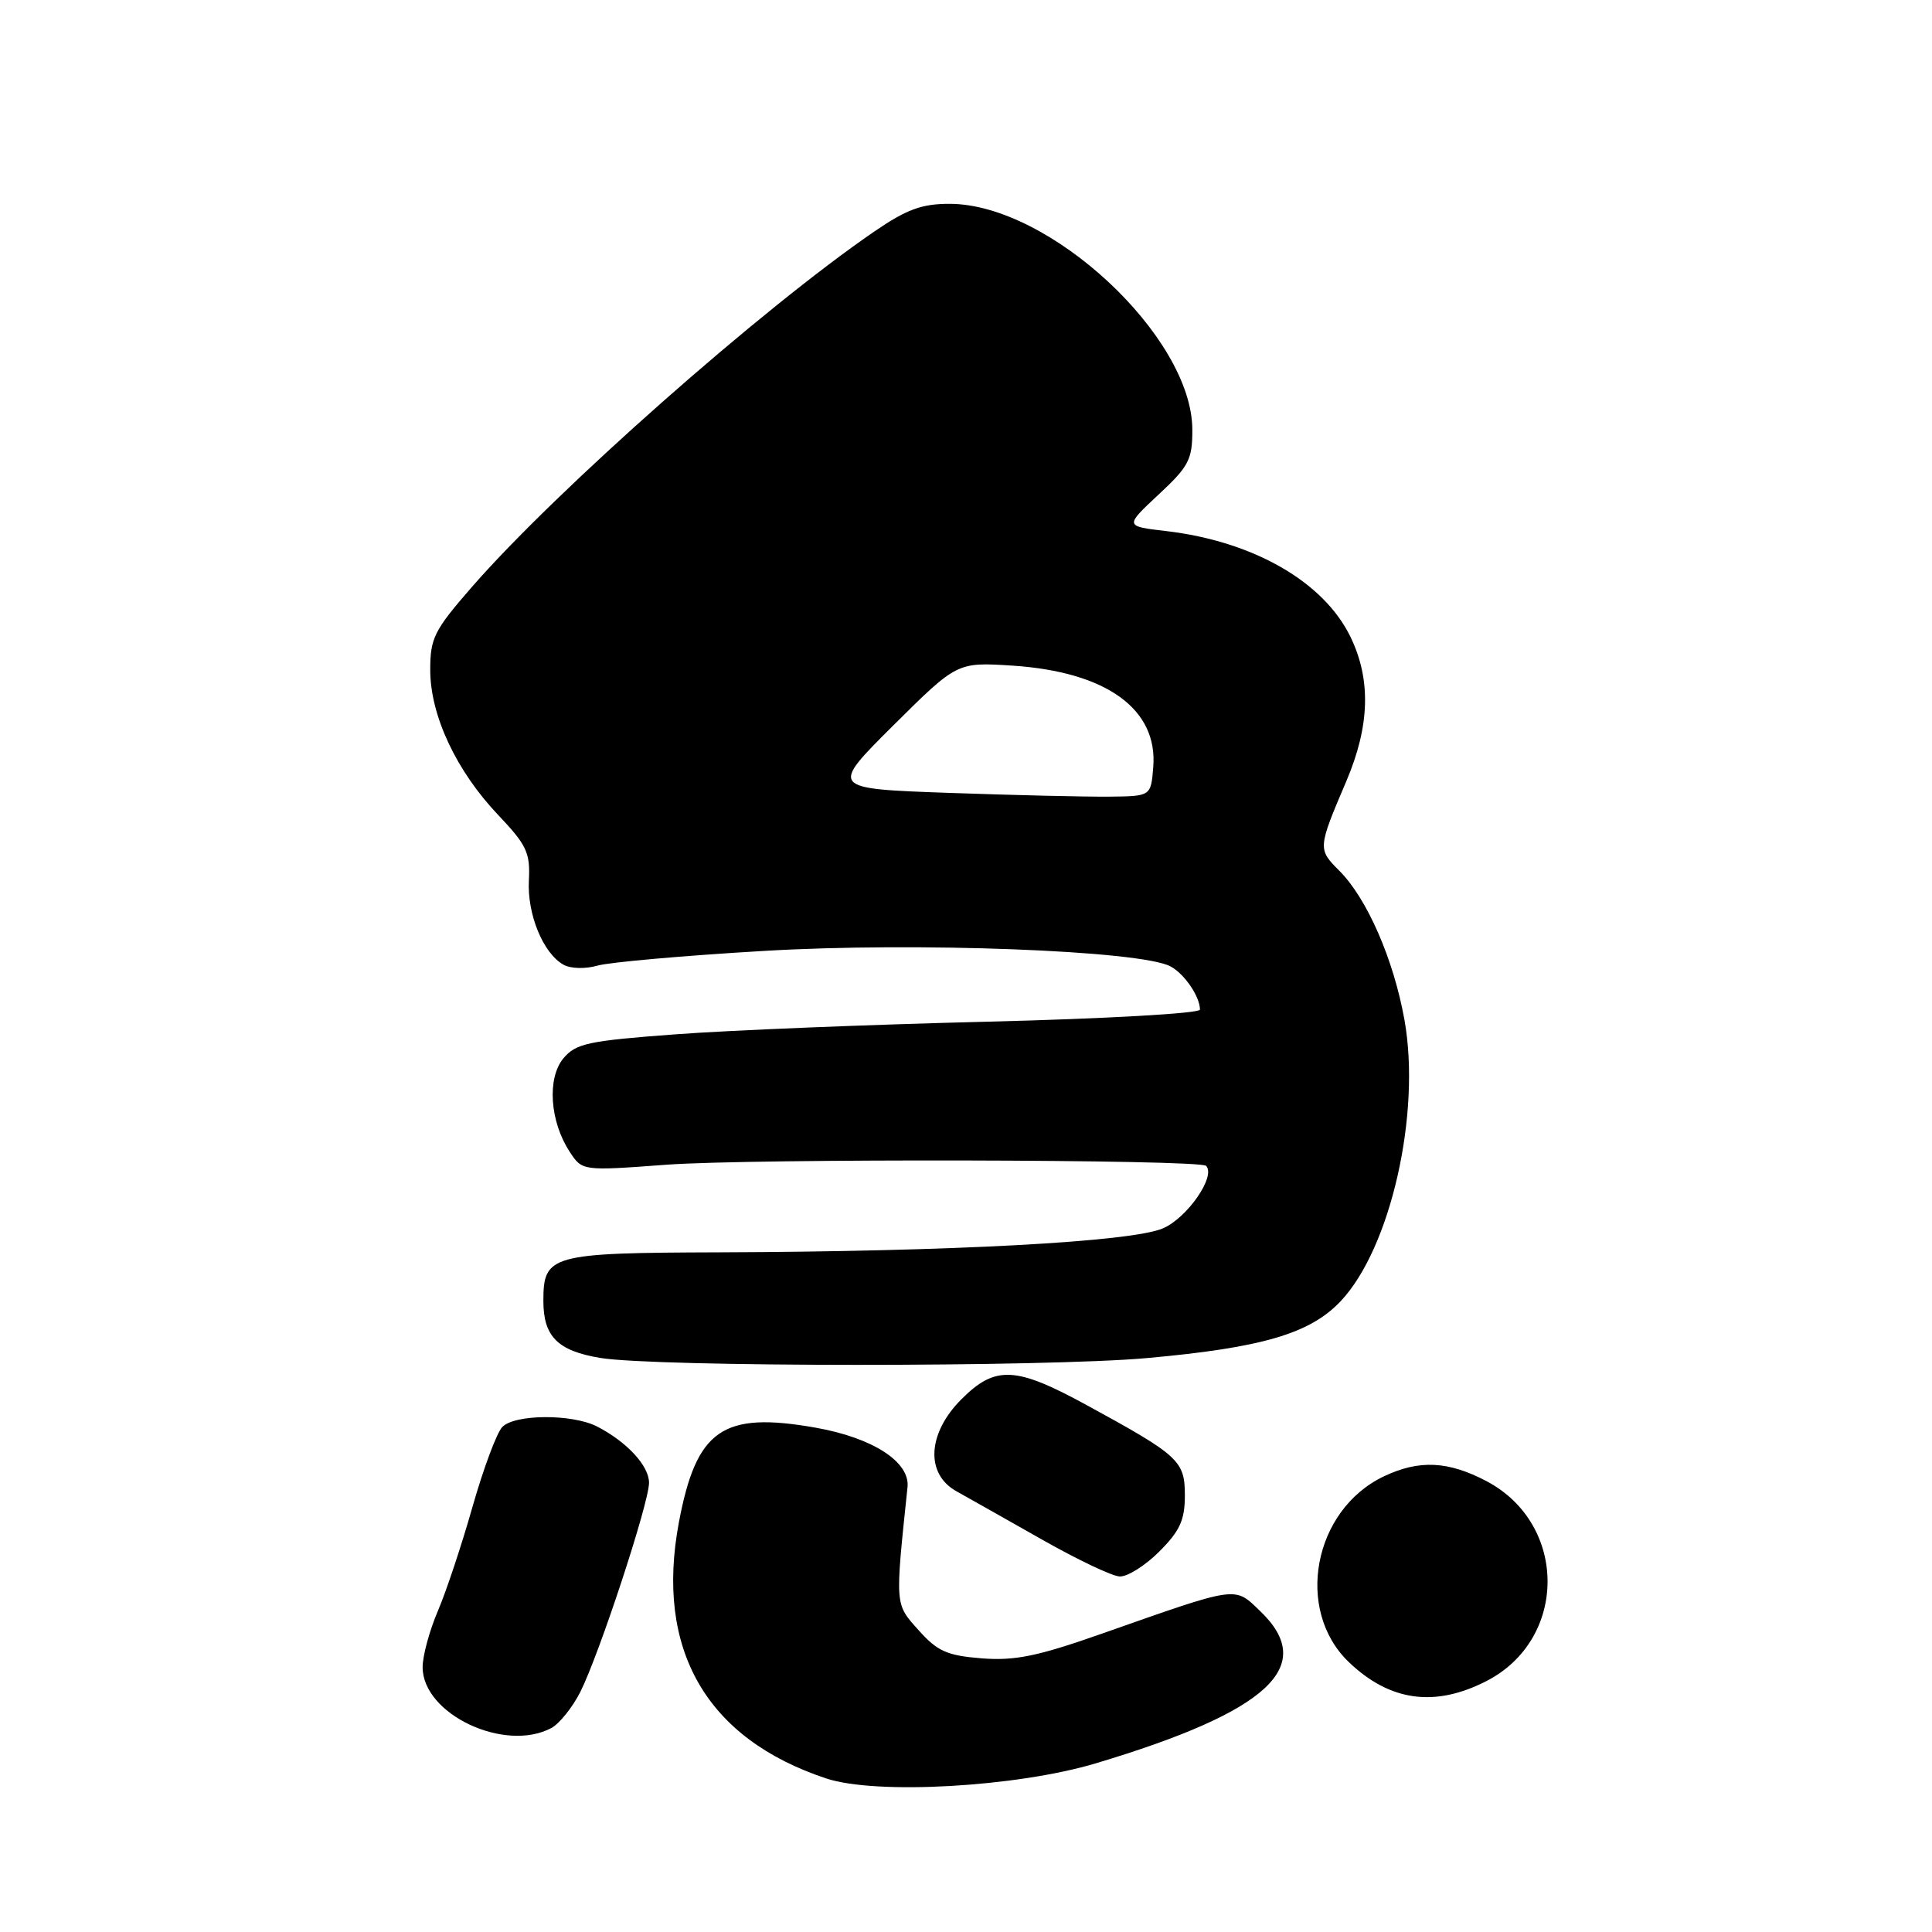<?xml version="1.0" encoding="UTF-8" standalone="no"?>
<!DOCTYPE svg PUBLIC "-//W3C//DTD SVG 1.1//EN" "http://www.w3.org/Graphics/SVG/1.1/DTD/svg11.dtd" >
<svg xmlns="http://www.w3.org/2000/svg" xmlns:xlink="http://www.w3.org/1999/xlink" version="1.1" viewBox="0 0 256 256">
 <g >
 <path fill="currentColor"
d=" M 145.20 233.65 C 168.12 226.78 174.60 220.78 166.98 213.48 C 163.52 210.16 164.23 210.06 146.00 216.47 C 137.48 219.47 134.48 220.08 130.08 219.74 C 125.48 219.37 124.22 218.81 121.71 216.00 C 118.56 212.48 118.59 212.89 120.25 197.06 C 120.60 193.71 115.65 190.51 108.05 189.17 C 95.75 187.00 92.28 189.40 89.96 201.70 C 86.78 218.57 93.58 230.39 109.50 235.66 C 116.10 237.84 134.68 236.80 145.20 233.65 Z  M 73.06 228.97 C 74.12 228.40 75.84 226.26 76.88 224.22 C 79.38 219.28 86.00 199.15 86.00 196.47 C 86.00 194.23 83.08 191.07 79.14 189.03 C 75.85 187.33 68.19 187.37 66.55 189.09 C 65.81 189.87 64.05 194.61 62.62 199.62 C 61.20 204.64 59.13 210.87 58.02 213.46 C 56.91 216.05 56.00 219.40 56.00 220.91 C 56.00 227.14 66.88 232.27 73.06 228.97 Z  M 196.96 222.75 C 207.75 217.22 207.76 201.97 196.99 196.27 C 191.90 193.59 188.06 193.40 183.38 195.62 C 174.02 200.06 171.52 213.34 178.73 220.24 C 184.17 225.44 190.12 226.26 196.96 222.75 Z  M 153.60 205.60 C 156.34 202.86 157.00 201.42 157.00 198.17 C 157.00 193.55 156.26 192.88 143.91 186.14 C 134.56 181.04 131.88 180.92 127.40 185.40 C 122.88 189.92 122.59 195.31 126.75 197.61 C 128.26 198.45 133.32 201.31 138.00 203.96 C 142.68 206.62 147.33 208.84 148.35 208.89 C 149.37 208.95 151.73 207.47 153.60 205.60 Z  M 152.00 179.95 C 167.24 178.58 173.59 176.71 177.64 172.42 C 184.27 165.40 188.31 147.55 186.10 135.15 C 184.66 127.11 181.14 119.05 177.46 115.37 C 174.60 112.51 174.60 112.41 178.40 103.50 C 181.51 96.19 181.69 90.05 178.95 84.40 C 175.41 77.09 166.08 71.73 154.53 70.37 C 149.02 69.73 149.02 69.73 153.51 65.54 C 157.53 61.80 158.00 60.90 157.99 56.93 C 157.96 44.62 139.09 27.04 125.86 27.01 C 122.15 27.00 120.15 27.73 115.86 30.67 C 100.93 40.90 73.66 64.99 62.50 77.81 C 57.51 83.54 57.00 84.56 57.01 88.81 C 57.02 94.82 60.47 102.16 66.02 108.00 C 69.79 111.97 70.27 112.99 70.08 116.66 C 69.84 121.14 71.97 126.33 74.67 127.83 C 75.60 128.36 77.57 128.41 79.17 127.95 C 80.73 127.50 90.67 126.62 101.25 126.00 C 121.33 124.81 151.16 125.94 155.09 128.05 C 156.95 129.04 159.00 132.05 159.00 133.78 C 159.00 134.28 146.52 134.99 130.80 135.38 C 115.29 135.76 96.73 136.51 89.55 137.05 C 77.93 137.91 76.30 138.26 74.65 140.24 C 72.47 142.87 72.85 148.60 75.49 152.62 C 77.15 155.16 77.15 155.16 88.33 154.33 C 99.52 153.50 158.96 153.62 159.81 154.48 C 161.16 155.83 157.32 161.39 154.08 162.77 C 149.88 164.56 126.20 165.84 95.32 165.94 C 72.93 166.01 72.00 166.26 72.00 172.38 C 72.00 177.09 73.89 178.99 79.52 179.93 C 86.80 181.15 138.60 181.16 152.00 179.95 Z  M 125.72 105.06 C 109.95 104.50 109.95 104.50 118.38 96.11 C 126.82 87.73 126.82 87.73 134.16 88.20 C 146.61 89.02 153.45 93.96 152.81 101.67 C 152.50 105.50 152.50 105.50 147.00 105.56 C 143.97 105.59 134.40 105.37 125.72 105.06 Z "/>
</g>
</svg>